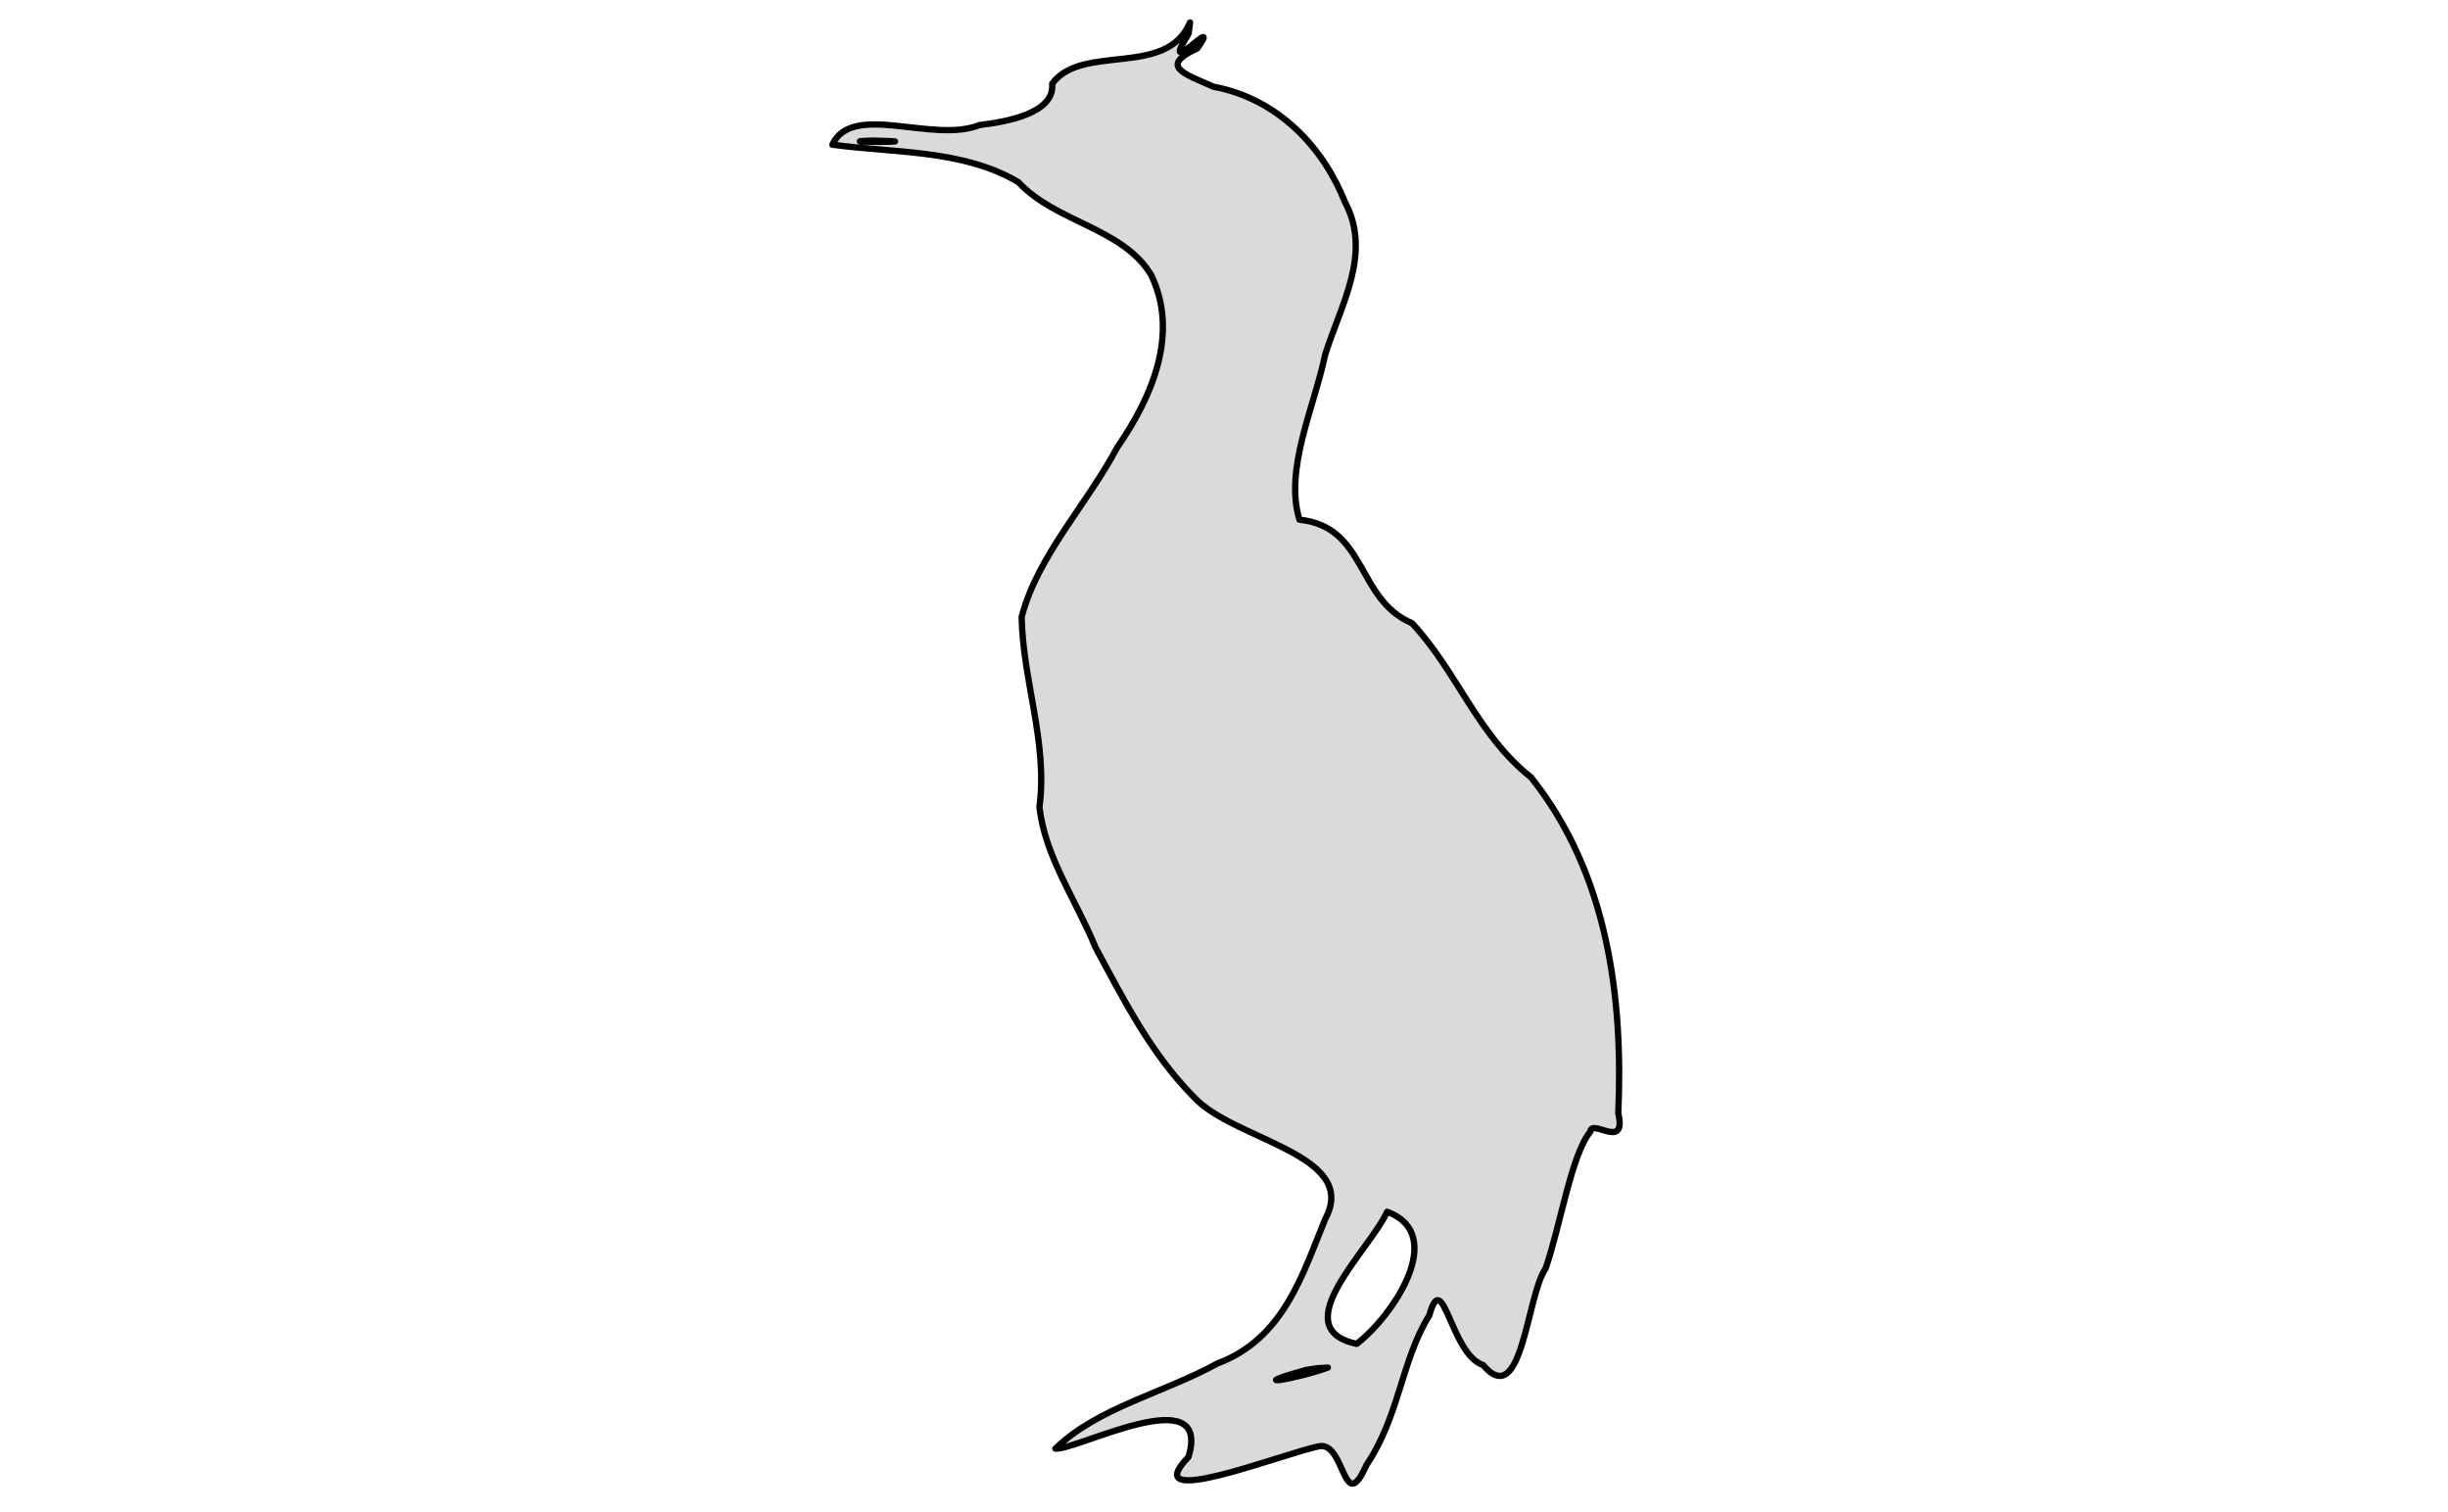 <svg xmlns="http://www.w3.org/2000/svg" xmlns:se="http://svg-edit.googlecode.com" xmlns:xlink="http://www.w3.org/1999/xlink" xmlns:dc="http://purl.org/dc/elements/1.1/" xmlns:cc="http://creativecommons.org/ns#" xmlns:rdf="http://www.w3.org/1999/02/22-rdf-syntax-ns#" xmlns:inkscape="http://www.inkscape.org/namespaces/inkscape" width="777" height="480" style="">                                    <title>my vector image</title>                                    <!-- Created with Vector Paint - http://www.vectorpaint.yaks.com/ https://chrome.google.com/webstore/detail/hnbpdiengicdefcjecjbnjnoifekhgdo -->                                    <rect id="backgroundrect" width="100%" height="100%" x="0" y="0" fill="#FFFFFF" stroke="none"/>                                <g class="currentLayer" style=""><title>Layer 1</title><path fill="#dadada" stroke="#000000" style="color: rgb(0, 0, 0);" stroke-width="2" stroke-linejoin="round" stroke-dashoffset="" fill-rule="nonzero" marker-start="" marker-mid="" marker-end="" id="svg_1" d="M377.715,7.124 C370.212,24.87 343.595,13.585 333.959,26.56 C334.892,36.005 319.3,38.69 310.961,39.677 C295.929,45.659 270.633,32.218 264.185,45.916 C283.577,48.567 305.753,47.426 323.204,57.791 C335.247,70.702 356.455,72.28 365.408,87.326 C374.276,105.832 365.787,125.861 354.61,141.988 C345.049,160.071 329.426,176.224 324.27,195.777 C324.638,216.019 332.629,235.711 329.93,256.098 C331.628,271.863 341.671,285.858 347.692,300.629 C356.549,317.067 365.26,334.358 378.853,348.092 C391.282,361.888 431.717,366.231 420.663,386.817 C413.556,404.083 407.575,424.877 386.368,432.757 C369.553,442.059 348.541,446.648 334.978,459.757 C341.784,460.323 384.776,437.432 377.237,462.395 C360.392,479.884 407.209,461.319 418.666,459.003 C427.055,457.45 426.264,481.735 433.745,464.913 C444.281,449.234 444.769,431.739 453.657,417.486 C458.039,401.545 460.428,429.828 470.711,433.219 C483.222,447.989 484.497,411.347 490.57,402.59 C495.216,389.316 498.771,366.345 504.757,359.195 C505.108,354.792 516.406,365.306 513.646,353.307 C515.244,316.803 510.399,277.352 485.932,246.694 C468.946,233.285 462.55,213.163 448.153,197.767 C430.437,190.278 433.912,167.194 412.449,164.933 C407.571,149.023 417.082,129.397 420.636,112.498 C425.566,96.756 435.62,80.384 426.864,64.071 C420.203,47.18 405.932,31.373 385.176,27.528 C375.963,23.43 367.677,21.043 380.062,15.331 C388.401,3.305 367.177,26.831 377.258,10.696 L377.715,7.124 L377.715,7.124 L377.715,7.124 zM276.785,44.614 C299.395,45.13 261.162,45.162 276.785,44.614 zM440.287,384.578 C459.842,391.876 441.706,418.081 430.616,426.518 C407.44,421.531 434.855,396.645 440.287,384.578 L440.287,384.578 zM421.466,434.041 C411.06,437.789 394.158,440.473 414.692,434.766 L418.179,434.234 L421.466,434.041 L421.466,434.041 z" class="selected" fill-opacity="1"/></g></svg>